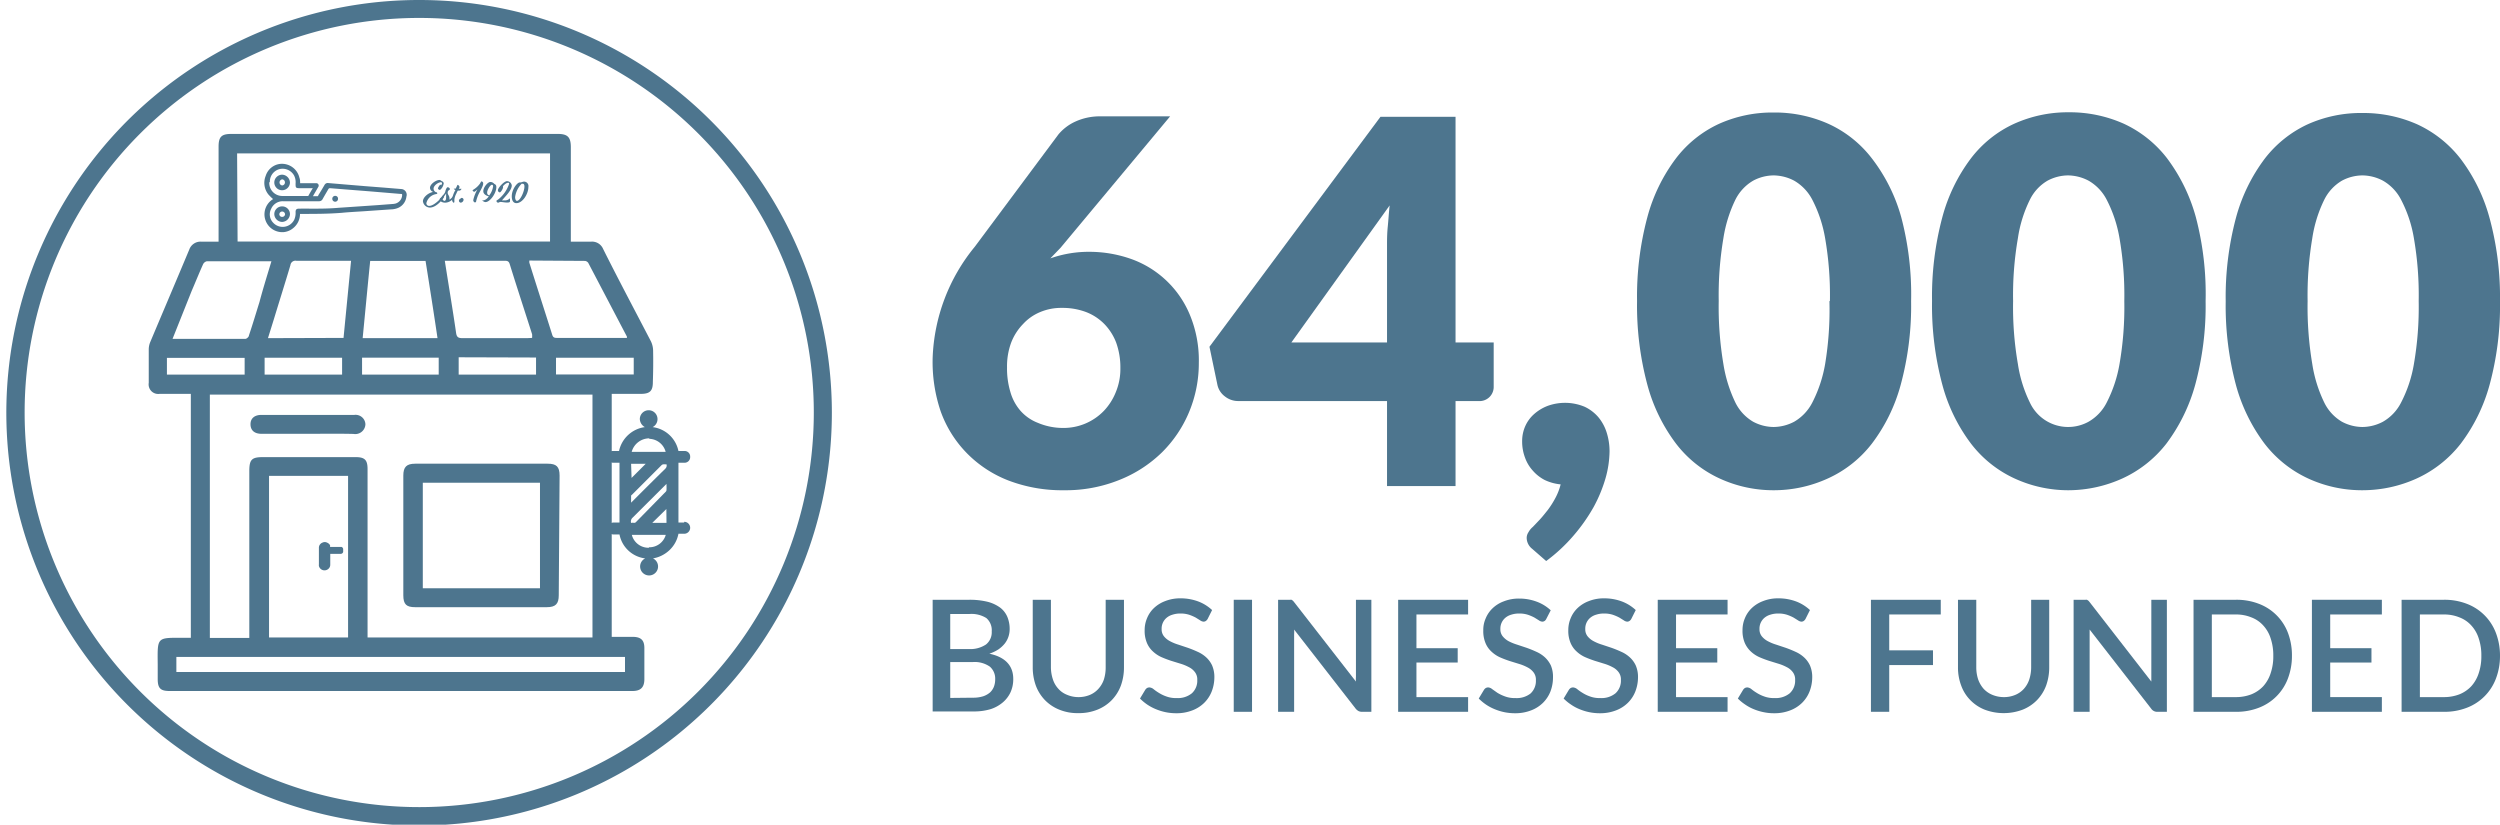 <svg id="_4D758E" data-name="#4D758E" xmlns="http://www.w3.org/2000/svg" viewBox="0 0 209.08 68.97"><defs><style>.cls-1{fill:#4d758e;}</style></defs><path class="cls-1" d="M35.06,0A34.52,34.52,0,1,0,69.57,34.51,34.51,34.51,0,0,0,35.06,0Zm0,67.5a33,33,0,1,1,33-33A33,33,0,0,1,35.1,67.5Z"/><path class="cls-1" d="M87.84,21.61a9.61,9.61,0,0,1,3.31-.55,10.49,10.49,0,0,1,3.31.55,8.34,8.34,0,0,1,5,4.6,9.91,9.91,0,0,1,.8,4.13,10.61,10.61,0,0,1-.81,4.11,10.33,10.33,0,0,1-2.28,3.39,10.77,10.77,0,0,1-3.56,2.3A12,12,0,0,1,89,41a12.6,12.6,0,0,1-4.65-.81,9.86,9.86,0,0,1-3.49-2.29,9.63,9.63,0,0,1-2.19-3.5A12.88,12.88,0,0,1,78,29.91a15.5,15.5,0,0,1,3.52-9.27l7-9.4a4,4,0,0,1,1.41-1.07A4.91,4.91,0,0,1,92,9.73h5.86l-9.17,11ZM88.9,35.79a4.68,4.68,0,0,0,3.42-1.43,4.9,4.9,0,0,0,1-1.57,5.07,5.07,0,0,0,.38-2,6.14,6.14,0,0,0-.35-2.13,4.57,4.57,0,0,0-1-1.57,4.3,4.3,0,0,0-1.54-1,5.58,5.58,0,0,0-2-.34,4.51,4.51,0,0,0-1.82.35,4,4,0,0,0-1.43,1,4.58,4.58,0,0,0-1,1.57,5.74,5.74,0,0,0-.34,2.06,6.82,6.82,0,0,0,.28,2.05,4.09,4.09,0,0,0,.85,1.58,3.73,3.73,0,0,0,1.44,1A5.39,5.39,0,0,0,88.9,35.79Z"/><path class="cls-1" d="M124.92,28.64v3.69a1.18,1.18,0,0,1-1.28,1.21h-1.91v7.11H116V33.54H103.57a1.77,1.77,0,0,1-1.12-.38,1.64,1.64,0,0,1-.63-.95L101.15,29l14.3-19.23h6.28V28.64Zm-8.92,0V20.57c0-.49,0-1,.06-1.6s.09-1.17.16-1.79L108,28.64Z"/><path class="cls-1" d="M128.14,45.9a1.18,1.18,0,0,1-.46-.94.86.86,0,0,1,.15-.45,1.51,1.51,0,0,1,.36-.44l.59-.62c.23-.25.45-.53.68-.82a7.47,7.47,0,0,0,.63-1,4.9,4.9,0,0,0,.43-1.12,4,4,0,0,1-1.32-.36,3.38,3.38,0,0,1-1-.78,3.23,3.23,0,0,1-.66-1.1,3.83,3.83,0,0,1-.24-1.37,3.09,3.09,0,0,1,.26-1.26,2.94,2.94,0,0,1,.73-1,3.69,3.69,0,0,1,1.13-.69,4.26,4.26,0,0,1,3.11.07,3.43,3.43,0,0,1,1.16.89,3.78,3.78,0,0,1,.69,1.3,5.22,5.22,0,0,1,.23,1.54,8.61,8.61,0,0,1-.34,2.26,12,12,0,0,1-1,2.41,14.67,14.67,0,0,1-1.67,2.37,13.7,13.7,0,0,1-2.29,2.13Z"/><path class="cls-1" d="M159.83,25.18a25.25,25.25,0,0,1-.87,7,14.31,14.31,0,0,1-2.41,4.92A9.71,9.71,0,0,1,152.9,40a10.88,10.88,0,0,1-4.57,1,10.75,10.75,0,0,1-4.55-1,9.69,9.69,0,0,1-3.62-2.91,14.29,14.29,0,0,1-2.39-4.92,25.65,25.65,0,0,1-.86-7,25.65,25.65,0,0,1,.86-7,14.29,14.29,0,0,1,2.39-4.92,9.57,9.57,0,0,1,3.62-2.9,10.9,10.9,0,0,1,4.55-.94,11,11,0,0,1,4.57.94,9.58,9.58,0,0,1,3.65,2.9A14.31,14.31,0,0,1,159,18.15,25.25,25.25,0,0,1,159.83,25.18Zm-6.79,0a27.87,27.87,0,0,0-.4-5.25,11,11,0,0,0-1.07-3.22,3.94,3.94,0,0,0-1.52-1.6,3.76,3.76,0,0,0-1.72-.44,3.69,3.69,0,0,0-1.71.44,3.82,3.82,0,0,0-1.49,1.6,11.36,11.36,0,0,0-1,3.22,28.86,28.86,0,0,0-.39,5.25,28.82,28.82,0,0,0,.39,5.26,11.58,11.58,0,0,0,1,3.22,3.8,3.8,0,0,0,1.49,1.61,3.69,3.69,0,0,0,1.71.44,3.76,3.76,0,0,0,1.72-.44,3.91,3.91,0,0,0,1.52-1.61,11.19,11.19,0,0,0,1.07-3.22A27.84,27.84,0,0,0,153,25.18Z"/><path class="cls-1" d="M184.46,25.18a25.25,25.25,0,0,1-.87,7,14.68,14.68,0,0,1-2.41,4.92A9.86,9.86,0,0,1,177.53,40,11,11,0,0,1,173,41a10.75,10.75,0,0,1-4.55-1,9.69,9.69,0,0,1-3.62-2.91,14.29,14.29,0,0,1-2.39-4.92,25.65,25.65,0,0,1-.86-7,25.65,25.65,0,0,1,.86-7,14.29,14.29,0,0,1,2.39-4.92,9.57,9.57,0,0,1,3.62-2.9A10.9,10.9,0,0,1,173,9.39a11.11,11.11,0,0,1,4.58.94,9.74,9.74,0,0,1,3.65,2.9,14.68,14.68,0,0,1,2.41,4.92A25.25,25.25,0,0,1,184.46,25.18Zm-6.8,0a27.87,27.87,0,0,0-.4-5.25,11,11,0,0,0-1.07-3.22,3.87,3.87,0,0,0-1.52-1.6,3.76,3.76,0,0,0-1.72-.44,3.69,3.69,0,0,0-1.71.44,3.75,3.75,0,0,0-1.48,1.6,10.76,10.76,0,0,0-1,3.22,27.87,27.87,0,0,0-.4,5.25,27.84,27.84,0,0,0,.4,5.26,11,11,0,0,0,1,3.22,3.53,3.53,0,0,0,4.91,1.61,3.84,3.84,0,0,0,1.52-1.61,11.19,11.19,0,0,0,1.07-3.22A27.84,27.84,0,0,0,177.66,25.18Z"/><path class="cls-1" d="M209.08,25.18a25.25,25.25,0,0,1-.87,7,14.49,14.49,0,0,1-2.41,4.92A9.86,9.86,0,0,1,202.15,40a11,11,0,0,1-4.58,1A10.75,10.75,0,0,1,193,40a9.77,9.77,0,0,1-3.62-2.91A14.48,14.48,0,0,1,187,32.21a25.65,25.65,0,0,1-.86-7,25.65,25.65,0,0,1,.86-7,14.48,14.48,0,0,1,2.39-4.92,9.65,9.65,0,0,1,3.62-2.9,10.9,10.9,0,0,1,4.55-.94,11.11,11.11,0,0,1,4.58.94,9.74,9.74,0,0,1,3.65,2.9,14.49,14.49,0,0,1,2.41,4.92A25.25,25.25,0,0,1,209.08,25.18Zm-6.8,0a27.87,27.87,0,0,0-.4-5.25,10.69,10.69,0,0,0-1.07-3.22,3.87,3.87,0,0,0-1.52-1.6,3.73,3.73,0,0,0-1.72-.44,3.69,3.69,0,0,0-1.71.44,3.81,3.81,0,0,0-1.48,1.6,11,11,0,0,0-1,3.22,28.86,28.86,0,0,0-.39,5.25,28.82,28.82,0,0,0,.39,5.26,11.26,11.26,0,0,0,1,3.22,3.78,3.78,0,0,0,1.48,1.61,3.69,3.69,0,0,0,1.71.44,3.73,3.73,0,0,0,1.72-.44,3.84,3.84,0,0,0,1.52-1.61,10.89,10.89,0,0,0,1.07-3.22A27.84,27.84,0,0,0,202.28,25.18Z"/><path class="cls-1" d="M81.06,50.16a6.24,6.24,0,0,1,1.54.17,3.1,3.1,0,0,1,1.05.49,1.91,1.91,0,0,1,.6.78,2.63,2.63,0,0,1,.19,1,2,2,0,0,1-.1.64,1.91,1.91,0,0,1-.31.58,2.51,2.51,0,0,1-.53.49,3.35,3.35,0,0,1-.76.36c1.33.28,2,1,2,2.11a2.64,2.64,0,0,1-.22,1.1,2.48,2.48,0,0,1-.65.86,3,3,0,0,1-1,.56,4.8,4.8,0,0,1-1.43.2H78V50.16Zm-1.59,1.19v2.93H81a2.36,2.36,0,0,0,1.46-.38,1.3,1.3,0,0,0,.48-1.09,1.34,1.34,0,0,0-.45-1.12,2.34,2.34,0,0,0-1.42-.34Zm1.89,7a2.77,2.77,0,0,0,.87-.12,1.72,1.72,0,0,0,.58-.33,1.34,1.34,0,0,0,.32-.49,1.74,1.74,0,0,0,.1-.61,1.32,1.32,0,0,0-.45-1.05,2.22,2.22,0,0,0-1.43-.38H79.47v3Z"/><path class="cls-1" d="M90.14,58.3a2.47,2.47,0,0,0,1-.18,2,2,0,0,0,.72-.51,2.24,2.24,0,0,0,.46-.78,3.31,3.31,0,0,0,.15-1V50.16H94v5.65a4.47,4.47,0,0,1-.26,1.53,3.51,3.51,0,0,1-.76,1.21,3.46,3.46,0,0,1-1.2.8,4.11,4.11,0,0,1-1.6.29,4,4,0,0,1-1.59-.29,3.46,3.46,0,0,1-1.2-.8,3.51,3.51,0,0,1-.76-1.21,4.47,4.47,0,0,1-.26-1.53V50.16h1.52V55.8a3.26,3.26,0,0,0,.16,1,2.12,2.12,0,0,0,.45.79,1.89,1.89,0,0,0,.72.51A2.42,2.42,0,0,0,90.14,58.3Z"/><path class="cls-1" d="M101,51.76a.52.52,0,0,1-.15.17.34.34,0,0,1-.2.06.56.56,0,0,1-.28-.11l-.37-.23a3.82,3.82,0,0,0-.53-.23,2.29,2.29,0,0,0-.73-.11,2.09,2.09,0,0,0-.69.1,1.34,1.34,0,0,0-.5.27,1.18,1.18,0,0,0-.4.93.92.92,0,0,0,.19.6,1.6,1.6,0,0,0,.5.41,3.78,3.78,0,0,0,.7.29l.81.27q.42.15.81.33a2.63,2.63,0,0,1,.71.46,2.14,2.14,0,0,1,.5.68,2.43,2.43,0,0,1,.19,1,3.29,3.29,0,0,1-.22,1.17,2.74,2.74,0,0,1-.62.95,2.86,2.86,0,0,1-1,.64,3.62,3.62,0,0,1-1.36.24,4.31,4.31,0,0,1-.88-.09,4.47,4.47,0,0,1-.81-.25,3.93,3.93,0,0,1-.73-.39,4.19,4.19,0,0,1-.6-.5l.44-.73a.54.54,0,0,1,.15-.15.46.46,0,0,1,.2-.05.63.63,0,0,1,.34.14,3.64,3.64,0,0,0,.44.31,3,3,0,0,0,.62.3,2.27,2.27,0,0,0,.87.14,1.85,1.85,0,0,0,1.28-.4,1.42,1.42,0,0,0,.45-1.11,1,1,0,0,0-.19-.65,1.39,1.39,0,0,0-.5-.42,3.78,3.78,0,0,0-.7-.29l-.81-.25c-.27-.09-.54-.19-.81-.31a2.6,2.6,0,0,1-.7-.47,2,2,0,0,1-.5-.71,2.59,2.59,0,0,1-.19-1.07,2.53,2.53,0,0,1,.2-1,2.43,2.43,0,0,1,.58-.85,2.77,2.77,0,0,1,.94-.58,3.38,3.38,0,0,1,1.27-.23,4.2,4.2,0,0,1,1.49.26,3.54,3.54,0,0,1,1.16.72Z"/><path class="cls-1" d="M104.71,59.53h-1.53V50.16h1.53Z"/><path class="cls-1" d="M114.69,50.16v9.37h-.77a.67.67,0,0,1-.3-.06.85.85,0,0,1-.24-.2l-5.15-6.62a2.43,2.43,0,0,1,0,.38c0,.12,0,.23,0,.34v6.16h-1.34V50.16h1a.5.5,0,0,1,.13,0l.11.08.11.13L113.4,57a2.56,2.56,0,0,1,0-.39c0-.14,0-.26,0-.37V50.16Z"/><path class="cls-1" d="M122.78,58.3v1.23h-5.85V50.16h5.85v1.23h-4.32v2.82h3.45v1.2h-3.45V58.3Z"/><path class="cls-1" d="M129.32,51.76a.41.41,0,0,1-.14.17.34.34,0,0,1-.2.06.56.56,0,0,1-.28-.11l-.37-.23a3.82,3.82,0,0,0-.53-.23,2.29,2.29,0,0,0-.73-.11,2.09,2.09,0,0,0-.69.1,1.34,1.34,0,0,0-.5.27,1.18,1.18,0,0,0-.4.93.92.92,0,0,0,.19.6,1.67,1.67,0,0,0,.49.41,4.2,4.2,0,0,0,.71.29l.81.27q.42.15.81.33a2.63,2.63,0,0,1,.71.46,2.31,2.31,0,0,1,.5.68,2.43,2.43,0,0,1,.18,1,3.28,3.28,0,0,1-.21,1.17,2.74,2.74,0,0,1-.62.95,2.86,2.86,0,0,1-1,.64,3.62,3.62,0,0,1-1.36.24,4.31,4.31,0,0,1-.88-.09,4.47,4.47,0,0,1-.81-.25,3.93,3.93,0,0,1-.73-.39,4.19,4.19,0,0,1-.6-.5l.44-.73a.54.54,0,0,1,.15-.15.46.46,0,0,1,.2-.05.58.58,0,0,1,.33.14l.44.31a3.37,3.37,0,0,0,.63.3,2.27,2.27,0,0,0,.87.14A1.87,1.87,0,0,0,128,58a1.42,1.42,0,0,0,.45-1.11,1,1,0,0,0-.19-.65,1.48,1.48,0,0,0-.5-.42,3.78,3.78,0,0,0-.7-.29l-.81-.25c-.27-.09-.54-.19-.81-.31a2.6,2.6,0,0,1-.7-.47,2,2,0,0,1-.5-.71,2.59,2.59,0,0,1-.19-1.07,2.36,2.36,0,0,1,.2-1,2.43,2.43,0,0,1,.58-.85,2.68,2.68,0,0,1,.94-.58,3.38,3.38,0,0,1,1.27-.23,4.14,4.14,0,0,1,1.48.26,3.49,3.49,0,0,1,1.17.72Z"/><path class="cls-1" d="M136.43,51.76a.52.52,0,0,1-.15.17.34.34,0,0,1-.2.06.56.56,0,0,1-.28-.11l-.37-.23a3.82,3.82,0,0,0-.53-.23,2.29,2.29,0,0,0-.73-.11,2.09,2.09,0,0,0-.69.1,1.34,1.34,0,0,0-.5.27,1.18,1.18,0,0,0-.4.93.92.92,0,0,0,.19.6,1.6,1.6,0,0,0,.5.41,3.78,3.78,0,0,0,.7.29l.81.27q.42.15.81.33a2.63,2.63,0,0,1,.71.46,2.14,2.14,0,0,1,.5.68,2.43,2.43,0,0,1,.19,1,3.29,3.29,0,0,1-.22,1.17,2.74,2.74,0,0,1-.62.95,2.86,2.86,0,0,1-1,.64,3.62,3.62,0,0,1-1.36.24,4.31,4.31,0,0,1-.88-.09,4.47,4.47,0,0,1-.81-.25,3.56,3.56,0,0,1-.72-.39,3.79,3.79,0,0,1-.61-.5l.44-.73a.54.54,0,0,1,.15-.15.46.46,0,0,1,.2-.05.63.63,0,0,1,.34.14,3.64,3.64,0,0,0,.44.31,3,3,0,0,0,.62.3,2.27,2.27,0,0,0,.87.14,1.85,1.85,0,0,0,1.28-.4,1.42,1.42,0,0,0,.45-1.11,1,1,0,0,0-.19-.65,1.39,1.39,0,0,0-.5-.42,3.78,3.78,0,0,0-.7-.29l-.81-.25c-.27-.09-.54-.19-.81-.31a2.6,2.6,0,0,1-.7-.47,2,2,0,0,1-.5-.71,2.59,2.59,0,0,1-.19-1.07,2.53,2.53,0,0,1,.2-1,2.43,2.43,0,0,1,.58-.85,2.77,2.77,0,0,1,.94-.58,3.38,3.38,0,0,1,1.27-.23,4.2,4.2,0,0,1,1.49.26,3.54,3.54,0,0,1,1.16.72Z"/><path class="cls-1" d="M144.48,58.3v1.23h-5.84V50.16h5.84v1.23h-4.31v2.82h3.45v1.2h-3.45V58.3Z"/><path class="cls-1" d="M151,51.76a.52.52,0,0,1-.15.17.34.34,0,0,1-.2.06.56.56,0,0,1-.28-.11l-.37-.23a3.82,3.82,0,0,0-.53-.23,2.29,2.29,0,0,0-.73-.11,2.09,2.09,0,0,0-.69.1,1.34,1.34,0,0,0-.5.27,1.18,1.18,0,0,0-.4.93.92.92,0,0,0,.19.6,1.6,1.6,0,0,0,.5.41,3.78,3.78,0,0,0,.7.29l.81.27q.42.15.81.33a2.63,2.63,0,0,1,.71.46,2.14,2.14,0,0,1,.5.68,2.43,2.43,0,0,1,.19,1,3.29,3.29,0,0,1-.22,1.17,2.74,2.74,0,0,1-.62.95,2.86,2.86,0,0,1-1,.64,3.62,3.62,0,0,1-1.36.24,4.14,4.14,0,0,1-.87-.09,4.34,4.34,0,0,1-.82-.25,3.56,3.56,0,0,1-.72-.39,3.79,3.79,0,0,1-.61-.5l.44-.73a.54.54,0,0,1,.15-.15.46.46,0,0,1,.2-.05.63.63,0,0,1,.34.14,3.64,3.64,0,0,0,.44.31,3,3,0,0,0,.62.3,2.27,2.27,0,0,0,.87.14,1.85,1.85,0,0,0,1.28-.4,1.42,1.42,0,0,0,.45-1.11,1,1,0,0,0-.19-.65,1.39,1.39,0,0,0-.5-.42,3.78,3.78,0,0,0-.7-.29l-.81-.25c-.27-.09-.54-.19-.81-.31a2.6,2.6,0,0,1-.7-.47,2.17,2.17,0,0,1-.5-.71,2.59,2.59,0,0,1-.19-1.07,2.53,2.53,0,0,1,.2-1,2.43,2.43,0,0,1,.58-.85,2.77,2.77,0,0,1,.94-.58,3.38,3.38,0,0,1,1.27-.23,4.2,4.2,0,0,1,1.49.26,3.54,3.54,0,0,1,1.16.72Z"/><path class="cls-1" d="M158,51.39v3h3.66v1.23H158v3.91h-1.53V50.16h5.84v1.23Z"/><path class="cls-1" d="M167.53,58.3a2.42,2.42,0,0,0,1-.18,2,2,0,0,0,.73-.51,2.22,2.22,0,0,0,.45-.78,3.3,3.3,0,0,0,.16-1V50.16h1.51v5.65a4.47,4.47,0,0,1-.26,1.53,3.51,3.51,0,0,1-.76,1.21,3.46,3.46,0,0,1-1.2.8,4.5,4.5,0,0,1-3.18,0,3.46,3.46,0,0,1-1.2-.8,3.36,3.36,0,0,1-.76-1.21,4.24,4.24,0,0,1-.27-1.53V50.16h1.53V55.8a3.26,3.26,0,0,0,.15,1,2.43,2.43,0,0,0,.45.79,2.05,2.05,0,0,0,.72.51A2.5,2.5,0,0,0,167.53,58.3Z"/><path class="cls-1" d="M181.22,50.16v9.37h-.78a.6.6,0,0,1-.53-.26l-5.15-6.62,0,.38c0,.12,0,.23,0,.34v6.16h-1.34V50.16h1a.42.42,0,0,1,.12,0l.12.08.11.13L179.92,57l0-.39c0-.14,0-.26,0-.37V50.16Z"/><path class="cls-1" d="M191.68,54.85a5.3,5.3,0,0,1-.34,1.9,4.18,4.18,0,0,1-2.43,2.44,5.16,5.16,0,0,1-1.92.34h-3.54V50.16H187a5.16,5.16,0,0,1,1.92.34,4.18,4.18,0,0,1,2.43,2.44A5.32,5.32,0,0,1,191.68,54.85Zm-1.56,0a4.43,4.43,0,0,0-.22-1.46,2.86,2.86,0,0,0-.62-1.08,2.55,2.55,0,0,0-1-.68,3.35,3.35,0,0,0-1.3-.24h-2V58.3h2a3.54,3.54,0,0,0,1.3-.23,2.78,2.78,0,0,0,1-.68,3,3,0,0,0,.62-1.09A4.37,4.37,0,0,0,190.12,54.85Z"/><path class="cls-1" d="M199.2,58.3v1.23h-5.85V50.16h5.85v1.23h-4.32v2.82h3.45v1.2h-3.45V58.3Z"/><path class="cls-1" d="M209.08,54.85a5.3,5.3,0,0,1-.34,1.9,4.18,4.18,0,0,1-2.43,2.44,5.16,5.16,0,0,1-1.92.34h-3.54V50.16h3.54a5.16,5.16,0,0,1,1.92.34,4.18,4.18,0,0,1,2.43,2.44A5.32,5.32,0,0,1,209.08,54.85Zm-1.56,0a4.43,4.43,0,0,0-.22-1.46,2.86,2.86,0,0,0-.62-1.08,2.55,2.55,0,0,0-1-.68,3.35,3.35,0,0,0-1.3-.24h-2V58.3h2a3.54,3.54,0,0,0,1.3-.23,2.78,2.78,0,0,0,1-.68,3,3,0,0,0,.62-1.09A4.37,4.37,0,0,0,207.52,54.85Z"/><path class="cls-1" d="M54.62,29.28a1.87,1.87,0,0,0-.18-.73c-1.34-2.58-2.71-5.15-4-7.73a1,1,0,0,0-1-.61h-1.7V12.32c0-.85-.26-1.12-1.1-1.12H19.36c-.84,0-1.08.24-1.08,1.07v7.94H16.83a1,1,0,0,0-1,.66c-1.08,2.58-2.18,5.16-3.27,7.75a1.63,1.63,0,0,0-.12.62c0,.93,0,1.85,0,2.78a.8.8,0,0,0,.91.92h2.22l.39,0V53.34h-.54c-2.33,0-2.25-.12-2.23,2.24,0,.41,0,.81,0,1.21,0,.79.25,1,1,1h38.7c.67,0,1-.28,1-1,0-.87,0-1.73,0-2.59,0-.67-.29-.94-1-.94s-1.14,0-1.73,0V32.94c.83,0,1.64,0,2.44,0s1-.29,1-1C54.63,31.06,54.64,30.17,54.62,29.28Zm-5.69-7.46a.4.4,0,0,1,.27.17l3.23,6.16s0,.05,0,.11l-.26,0H46.61c-.19,0-.34,0-.42-.24-.63-2-1.28-4-1.92-6.05a1.72,1.72,0,0,1,0-.18ZM30.74,39.23c0-.77-.24-1-1-1H22c-.94,0-1.14.2-1.15,1.12v14H17.55V33h32V53.31H30.74V39.23Zm-1.63.57V53.31H22.5V39.8Zm-.5-9.88v1.41H22.13V29.92Zm-6.2-1.64.49-1.57c.46-1.51.93-3,1.39-4.54a.42.42,0,0,1,.5-.36c1.39,0,2.79,0,4.19,0l.38,0-.63,6.45Zm14.28,1.63v1.42H30.28V29.91Zm-6.36-1.63c.21-2.14.41-4.29.63-6.46h4.63c.34,2.14.68,4.28,1,6.46Zm13.76,0c-1.8,0-3.6,0-5.4,0-.37,0-.5-.08-.55-.47-.29-2-.62-3.95-.94-6h2.94c.7,0,1.39,0,2.09,0,.22,0,.33.05.4.28.62,2,1.25,3.91,1.87,5.86a1.82,1.82,0,0,1,0,.31Zm.74,1.62v1.43H38.36V29.88Zm-25-17.07H46v7.37H19.87Zm-3.8,11.5c.32-.74.62-1.49.95-2.22a.46.46,0,0,1,.32-.26c1.79,0,3.57,0,5.4,0-.35,1.16-.7,2.28-1,3.41-.29.93-.57,1.87-.88,2.79,0,.12-.19.29-.3.29-2,0-4,0-6,0l-.09,0Zm-2.07,7v-1.4h6.5v1.4ZM52.27,54.94V56.2H14.75V54.94ZM53,31.32h-6.5v-1.4H53Z"/><path class="cls-1" d="M46.8,39.78c0-.76-.27-1-1-1H34.73c-.73,0-1,.27-1,1v10c0,.78.27,1,1,1h11c.74,0,1-.28,1-1ZM45.16,49.2h-9.8V40.37h9.8Z"/><path class="cls-1" d="M25.77,36.28h-3.9c-.58,0-.91-.28-.92-.78s.33-.8.91-.8q3.88,0,7.77,0a.82.82,0,0,1,.93.79.85.85,0,0,1-1,.8C28.33,36.26,27.05,36.28,25.77,36.28Z"/><path class="cls-1" d="M37,16.45c0-.06,0-.08.06-.08s.06.06.06.1a.18.18,0,0,1-.06.13c-.09.12-.58.76-1.11.76a.6.6,0,0,1-.58-.53c0-.3.4-.69.86-.78a.38.38,0,0,1-.27-.34c0-.31.5-.66.8-.66a.36.36,0,0,1,.18.1c.07,0,.17.11.17.18a.91.91,0,0,1-.12.34c-.09.14-.16.21-.22.21s-.14-.07-.14-.13.15-.3.2-.3.06.05.06.05a.54.54,0,0,0,.08-.17.1.1,0,0,0-.09-.09c-.22,0-.62.27-.62.54a.34.34,0,0,0,.19.29c.07,0,.12.05.12.09s0,.06-.14.08a1,1,0,0,0-.77.74.22.22,0,0,0,.23.24C36.31,17.22,36.86,16.59,37,16.45Z"/><path class="cls-1" d="M37.92,16.37s0,0-.06.08a1.1,1.1,0,0,1-.27.25.3.3,0,0,0,0-.09c0-.28-.15-.3-.15-.5s.19-.23.19-.29a.2.2,0,0,0-.2-.16c-.06,0-.15.18-.19.36s-.25.35-.36.51a.18.18,0,0,0-.11.16c0,.12.2.26.46.26a.86.86,0,0,0,.67-.35c0-.07.06-.09.06-.13S37.94,16.37,37.92,16.37Zm-.75.43c-.08,0-.17-.12-.17-.17l.31-.45s0,.2,0,.35S37.26,16.8,37.17,16.8Z"/><path class="cls-1" d="M37.82,16.62a2.06,2.06,0,0,1,.27-.73.19.19,0,0,1-.14-.12,0,0,0,0,1,0,0,.36.36,0,0,0,.16,0,3.15,3.15,0,0,0,.15-.31,0,0,0,0,1,0,0,.21.21,0,0,1,.17.18.29.29,0,0,1-.06.15h.18s.05,0,.05,0-.07.15-.16.15h-.15a1.33,1.33,0,0,0-.12.24,1.45,1.45,0,0,0-.17.5c0,.13,0,.17,0,.21a.09.09,0,0,1-.06.07A.31.31,0,0,1,37.82,16.62Z"/><path class="cls-1" d="M38.62,16.55a.16.16,0,0,1,.15.16.27.27,0,0,1-.23.24.17.17,0,0,1-.16-.17.2.2,0,0,1,.14-.17S38.56,16.55,38.62,16.55Z"/><path class="cls-1" d="M40.41,15.33c0,.1,0,.19-.27.69a2.93,2.93,0,0,0-.32.82c0,.07-.07.09-.11.09a.2.2,0,0,1-.13-.2,3.14,3.14,0,0,1,.35-.89s-.22.2-.27.2a.19.19,0,0,1-.14-.13s0,0,.1-.07a1.82,1.82,0,0,0,.51-.47c.06-.09.1-.2.13-.2A.16.16,0,0,1,40.41,15.33Z"/><path class="cls-1" d="M41.3,15.34a.41.41,0,0,0-.3-.12c-.19,0-.58.43-.58.77s.46.43.46.43-.21.34-.5.34c0,0-.06,0-.06,0s.15.14.28.14c.39,0,.91-.75.91-1.25C41.51,15.4,41.36,15.42,41.3,15.34Zm-.36,1s-.2,0-.2-.23.26-.66.41-.66a.11.11,0,0,1,.09.12A1.55,1.55,0,0,1,40.94,16.31Z"/><path class="cls-1" d="M43.79,15.19a1.63,1.63,0,0,0-.23.07.17.17,0,0,0-.1,0c-.2,0-.66.57-.66,1.16,0,.31.11.57.39.57.5,0,1-.75,1-1.36A.37.37,0,0,0,43.79,15.19Zm-.56,1.61c-.08,0-.15-.13-.15-.32a2,2,0,0,1,.54-1.11.25.25,0,0,1,.1,0c.1,0,.14.09.14.23C43.86,16,43.51,16.8,43.23,16.8Z"/><path class="cls-1" d="M42.8,15.51a.41.41,0,0,0-.4-.36c-.24,0-.76.56-.76.76a.18.18,0,0,0,.16.18c.08,0,.26-.3.26-.38a.16.16,0,0,0,0-.13c.07-.09.27-.29.42-.29s.09,0,.09.11a2.79,2.79,0,0,1-.84,1.23c-.1.09-.21.12-.21.17a.15.15,0,0,0,.14.15c.07,0,.09-.06.22-.06s.31.05.53.05.24-.05.24-.11a1.39,1.39,0,0,0,0-.15s0-.06,0-.1a0,0,0,0,0,0,0,.59.59,0,0,1-.48.18c-.16,0-.19,0-.19,0C42.25,16.43,42.8,15.92,42.8,15.51Z"/><path class="cls-1" d="M57.22,43.7h-.48v-5h.48a.47.47,0,0,0,.5-.5.46.46,0,0,0-.51-.48h-.47a2.53,2.53,0,0,0-2.16-2,.75.75,0,0,0,.25-1.13.74.74,0,0,0-1.32.47.81.81,0,0,0,.42.66,2.56,2.56,0,0,0-2.16,2h-.54a.42.42,0,0,0-.35.18.54.54,0,0,0,0,.55.45.45,0,0,0,.44.25h.49v5h-.49a.49.49,0,0,0,0,1h.49a2.49,2.49,0,0,0,2.15,2,.75.75,0,1,0,.65,0A2.66,2.66,0,0,0,56,46a2.54,2.54,0,0,0,.74-1.36h.48a.49.49,0,1,0,0-1Zm-2.92-7a1.46,1.46,0,0,1,1.37,1.09H52.83A1.53,1.53,0,0,1,54.3,36.66Zm-1.52,2.09H54l-1.18,1.18Zm0,2.69s0-.07.07-.1l2.46-2.46c.13-.14.28-.07.43-.09a.36.36,0,0,1-.1.37c-.92.9-1.83,1.81-2.74,2.72l-.12.12Zm1.5,4.33a1.44,1.44,0,0,1-1.44-1.08h2.84A1.43,1.43,0,0,1,54.27,45.77Zm1.46-2.08H54.55l1.18-1.16Zm0-2.74a.2.2,0,0,1-.06.13l-2.5,2.55c-.12.12-.26,0-.4.07a.43.43,0,0,1,.12-.44l2.72-2.71.12-.12C55.74,40.63,55.75,40.79,55.74,41Z"/><path class="cls-1" d="M33.57,15.81l-1.46-.12-1.54-.12L29,15.44l-1.54-.13a.3.3,0,0,0-.32.16c-.17.29-.34.58-.52.86,0,0,0,.08-.07.08s-.24,0-.38,0a.44.44,0,0,0,.05-.09l.4-.69a.2.2,0,0,0-.18-.31H25.1c0-.16,0-.31-.06-.46a1.5,1.5,0,0,0-1.64-1.15,1.44,1.44,0,0,0-1.18,1,1.55,1.55,0,0,0,.24,1.57,4.44,4.44,0,0,0,.38.37,1.49,1.49,0,0,0,.91,2.76,1.45,1.45,0,0,0,.78-.34,1.52,1.52,0,0,0,.56-1.18h.07c1.13,0,2.27,0,3.4-.09.61-.06,1.22-.09,1.83-.13l2.31-.16a1.69,1.69,0,0,0,.45-.07,1.17,1.17,0,0,0,.84-1A.48.48,0,0,0,33.57,15.81Zm-11-.57a1.08,1.08,0,0,1,.78-1.09,1.1,1.1,0,0,1,1.24.52,1.22,1.22,0,0,1,.13.68c0,.35,0,.39.39.39h1.05c-.14.22-.26.44-.38.65l-.07,0c-.7,0-1.41,0-2.11,0A1.09,1.09,0,0,1,22.52,15.24Zm10.39,1.81-1.3.1-1.9.13-1.47.1c-1.09.1-2.19.06-3.29.07-.2,0-.28.08-.28.28a1.4,1.4,0,0,1-.11.64,1.08,1.08,0,0,1-1.77.25,1,1,0,0,1-.16-1.16,1.05,1.05,0,0,1,1-.63h3a.32.32,0,0,0,.29-.16c.16-.29.33-.57.49-.85a.15.15,0,0,1,.16-.08l1.62.13,1.53.12,1.56.13,1.19.1c.09,0,.12,0,.11.12A.76.76,0,0,1,32.91,17.05Z"/><path class="cls-1" d="M23.6,17.26a.65.65,0,0,0-.66.64.67.67,0,0,0,.65.66.68.68,0,0,0,.66-.66A.65.65,0,0,0,23.6,17.26Zm0,.88a.23.23,0,0,1-.24-.21.24.24,0,1,1,.48,0A.24.24,0,0,1,23.59,18.14Z"/><path class="cls-1" d="M27.79,16.63a.24.24,0,0,1,.23-.25.23.23,0,0,1,.25.24.24.24,0,0,1-.24.25A.24.24,0,0,1,27.79,16.63Z"/><path class="cls-1" d="M23.62,14.61a.66.66,0,0,0-.68.63.65.65,0,0,0,.64.67.66.66,0,0,0,.67-.63A.68.68,0,0,0,23.62,14.61Zm0,.9a.25.25,0,0,1-.24-.22A.26.26,0,0,1,23.6,15a.25.25,0,0,1,.23.24A.25.25,0,0,1,23.59,15.51Z"/><path class="cls-1" d="M28.56,45.74l-.1,0H27.6a.33.33,0,0,0,0-.15.51.51,0,0,0-.25-.21.42.42,0,0,0-.38,0,.46.46,0,0,0-.3.45v1.37a.51.51,0,0,0,0,.13.48.48,0,0,0,.47.37.49.49,0,0,0,.34-.14.45.45,0,0,0,.14-.33v-.91h.86a.21.21,0,0,0,.22-.16v-.2A.21.21,0,0,0,28.56,45.74Z"/></svg>